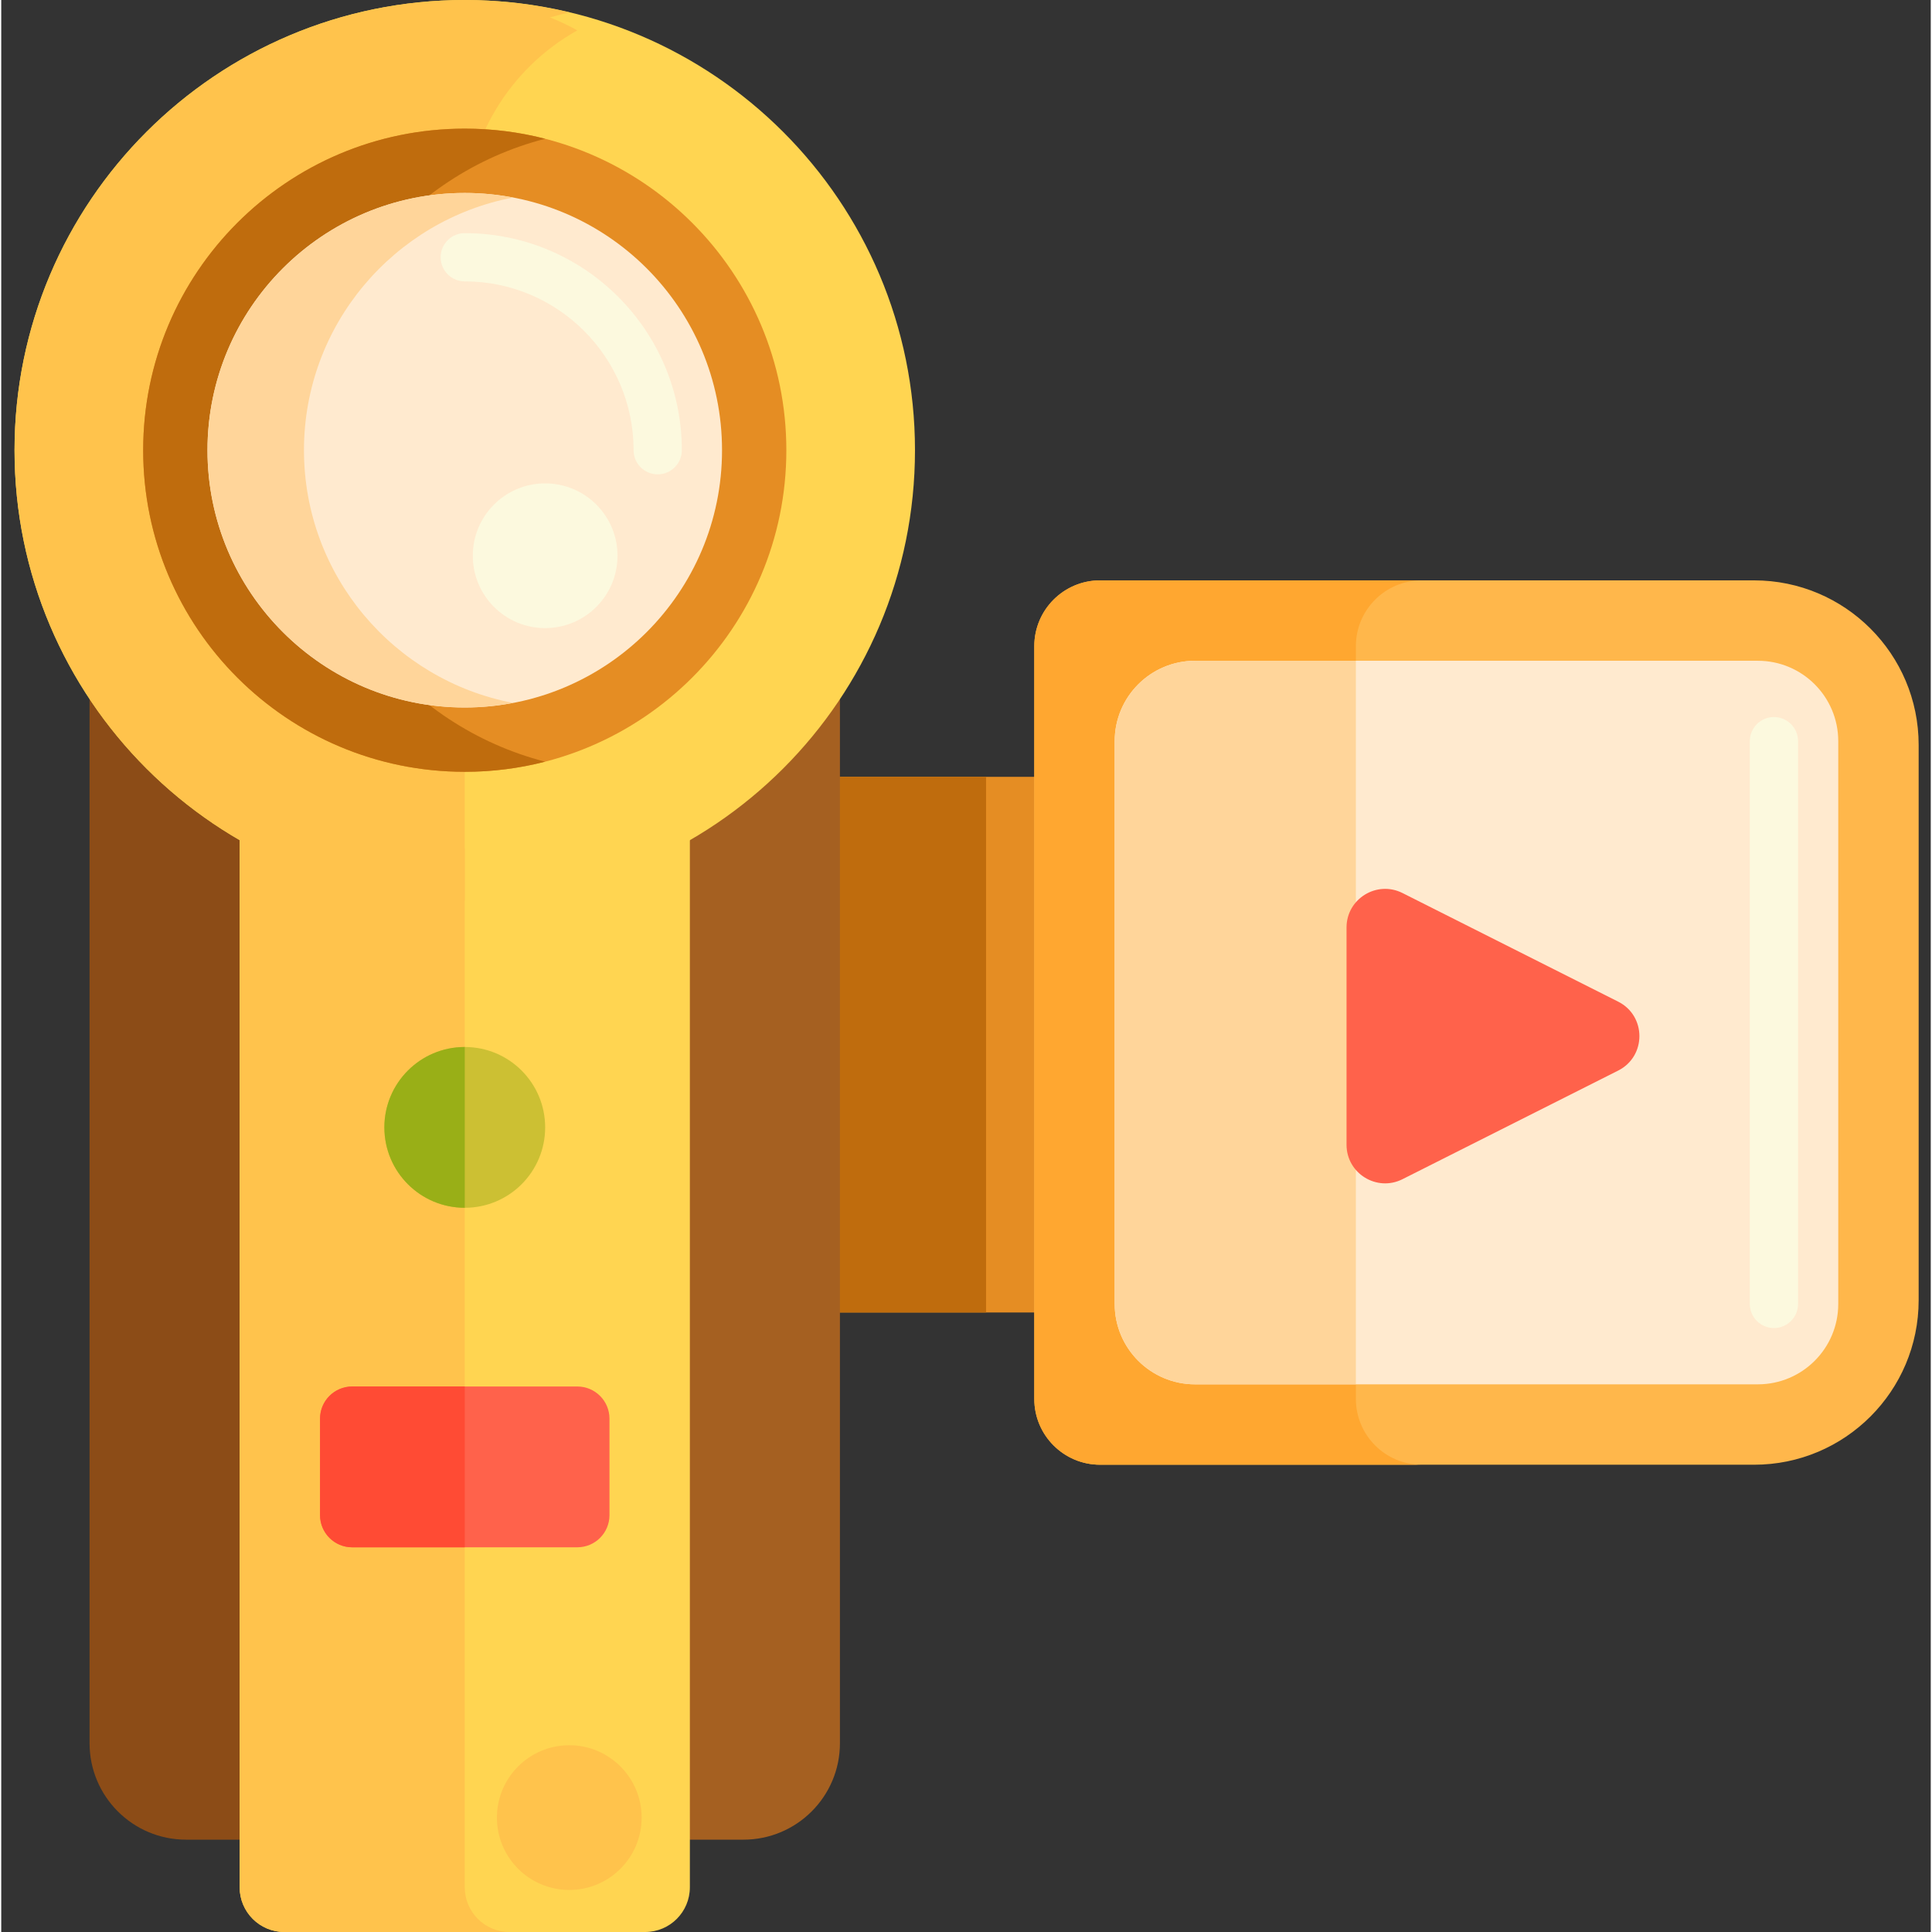 <svg height="480pt" viewBox="-3 0 480 480.616" width="480pt" xmlns="http://www.w3.org/2000/svg"><rect x="-3" y="0" width="480" height="480.616" fill="#333333" stroke="none"/><path d="m201.988 193.25h71v133.25h-71zm0 0" fill="#e58d23"/><path d="m433.047 364.375h-162.684c-9.043 0-16.375-7.332-16.375-16.375v-187.246c0-9.047 7.332-16.379 16.375-16.379h162.684c22.609 0 40.941 18.332 40.941 40.941v138.121c0 22.609-18.332 40.938-40.941 40.938zm0 0" fill="#ffb74b"/><path d="m201.988 193.25h40v133.25h-40zm0 0" fill="#bf6c0d"/><path d="m333.988 347.996v-187.242c0-9.047 7.332-16.379 16.375-16.379h-80c-9.043 0-16.375 7.332-16.375 16.379v187.246c0 9.043 7.332 16.375 16.375 16.375h80c-9.043 0-16.375-7.332-16.375-16.379zm0 0" fill="#ffa730"/><path d="m273.988 324.375v-140c0-11.047 8.953-20 20-20h140c11.047 0 20 8.953 20 20v140c0 11.047-8.953 20-20 20h-140c-11.047 0-20-8.953-20-20zm0 0" fill="#ffeacf"/><path d="m437.988 330.375c-3.312 0-6-2.684-6-6v-140c0-3.312 2.688-6 6-6s6 2.688 6 6v140c0 3.312-2.688 6-6 6zm0 0" fill="#fcf9de"/><path d="m108.062 457.645h73.578c13.254 0 24-10.746 24-24v-312.395h-106.664v327.305c0 5.02 4.066 9.09 9.086 9.09zm0 0" fill="#a56021"/><path d="m116.555 457.645h-73.582c-13.254 0-24-10.746-24-24v-312.395h106.668v327.305c0 5.02-4.066 9.09-9.086 9.09zm0 0" fill="#8c4c17"/><path d="m224.309 112c0 61.855-50.145 112-112 112-61.855 0-112-50.145-112-112s50.145-112 112-112c61.855 0 112 50.145 112 112zm0 0" fill="#ffd551"/><path d="m157.188 480.617h-89.754c-6.145 0-11.125-4.98-11.125-11.125v-414.227c0-30.18 24.469-54.648 54.648-54.648h2.699c30.184 0 54.652 24.469 54.652 54.648v414.227c0 6.145-4.98 11.125-11.121 11.125zm0 0" fill="#ffd551"/><path d="m112.309 469.492v-414.227c0-20.5 11.297-38.359 28-47.707-7.887-4.414-16.969-6.941-26.652-6.941h-2.699c-30.18 0-54.648 24.469-54.648 54.648v414.227c0 6.145 4.98 11.125 11.125 11.125h56c-6.145 0-11.125-4.98-11.125-11.125zm0 0" fill="#ffc34c"/><path d="m52.309 112c0-52.805 36.742-97.16 86-108.922-8.352-1.992-17.047-3.078-26-3.078-61.758 0-112 50.242-112 112s50.242 112 112 112v-12.859c-35.637-18.758-60-56.148-60-99.141zm0 0" fill="#ffc34c"/><path d="m192.309 112c0 44.184-35.816 80-80 80s-80-35.816-80-80 35.816-80 80-80 80 35.816 80 80zm0 0" fill="#e58d23"/><path d="m140.309 384.914h-56c-4.418 0-8-3.578-8-8v-24c0-4.418 3.582-8 8-8h56c4.418 0 8 3.582 8 8v24c0 4.422-3.582 8-8 8zm0 0" fill="#ff624b"/><path d="m84.309 344.914c-4.418 0-8 3.582-8 8v24c0 4.422 3.582 8 8 8h28v-40zm0 0" fill="#ff4b34"/><path d="m132.309 280.457c0 11.047-8.953 20-20 20s-20-8.953-20-20c0-11.043 8.953-20 20-20s20 8.957 20 20zm0 0" fill="#ccc033"/><path d="m92.309 280.457c0 11.047 8.953 20 20 20v-40c-11.047 0-20 8.953-20 20zm0 0" fill="#99af17"/><path d="m72.309 112c0-37.277 25.496-68.598 60-77.48-6.395-1.645-13.094-2.52-20-2.52-44.184 0-80 35.816-80 80s35.816 80 80 80c6.906 0 13.605-.875 20-2.52-34.504-8.883-60-40.203-60-77.48zm0 0" fill="#bf6c0d"/><path d="m176.309 112c0 35.348-28.656 64-64 64-35.348 0-64-28.652-64-64s28.652-64 64-64c35.344 0 64 28.652 64 64zm0 0" fill="#ffeacf"/><path d="m160.309 118c-3.316 0-6-2.688-6-6 0-23.16-18.844-42-42-42-3.316 0-6-2.688-6-6s2.684-6 6-6c29.777 0 54 24.223 54 54 0 3.312-2.688 6-6 6zm0 0" fill="#fcf9de"/><path d="m72.309 112c0-31.188 22.426-57.219 52-62.855-3.891-.742-7.898-1.145-12-1.145-35.289 0-64 28.711-64 64s28.711 64 64 64c4.102 0 8.109-.402 12-1.145-29.57-5.637-52-31.668-52-62.855zm0 0" fill="#ffd59a"/><path d="m150.309 138.25c0 9.941-8.059 18-18 18s-18-8.059-18-18 8.059-18 18-18 18 8.059 18 18zm0 0" fill="#fcf9de"/><path d="m156.309 452.156c0 9.941-8.059 18-18 18s-18-8.059-18-18 8.059-18 18-18 18 8.059 18 18zm0 0" fill="#ffc34c"/><path d="m293.988 164.375c-11.047 0-20 8.953-20 20v140c0 11.047 8.953 20 20 20h40v-180zm0 0" fill="#ffd59a"/><path d="m331.664 230.73v54.039c0 7.145 7.535 11.789 13.922 8.574l53.652-27.02c7.043-3.547 7.043-13.602 0-17.148l-53.652-27.02c-6.387-3.211-13.922 1.43-13.922 8.574zm0 0" fill="#ff624b"/></svg>